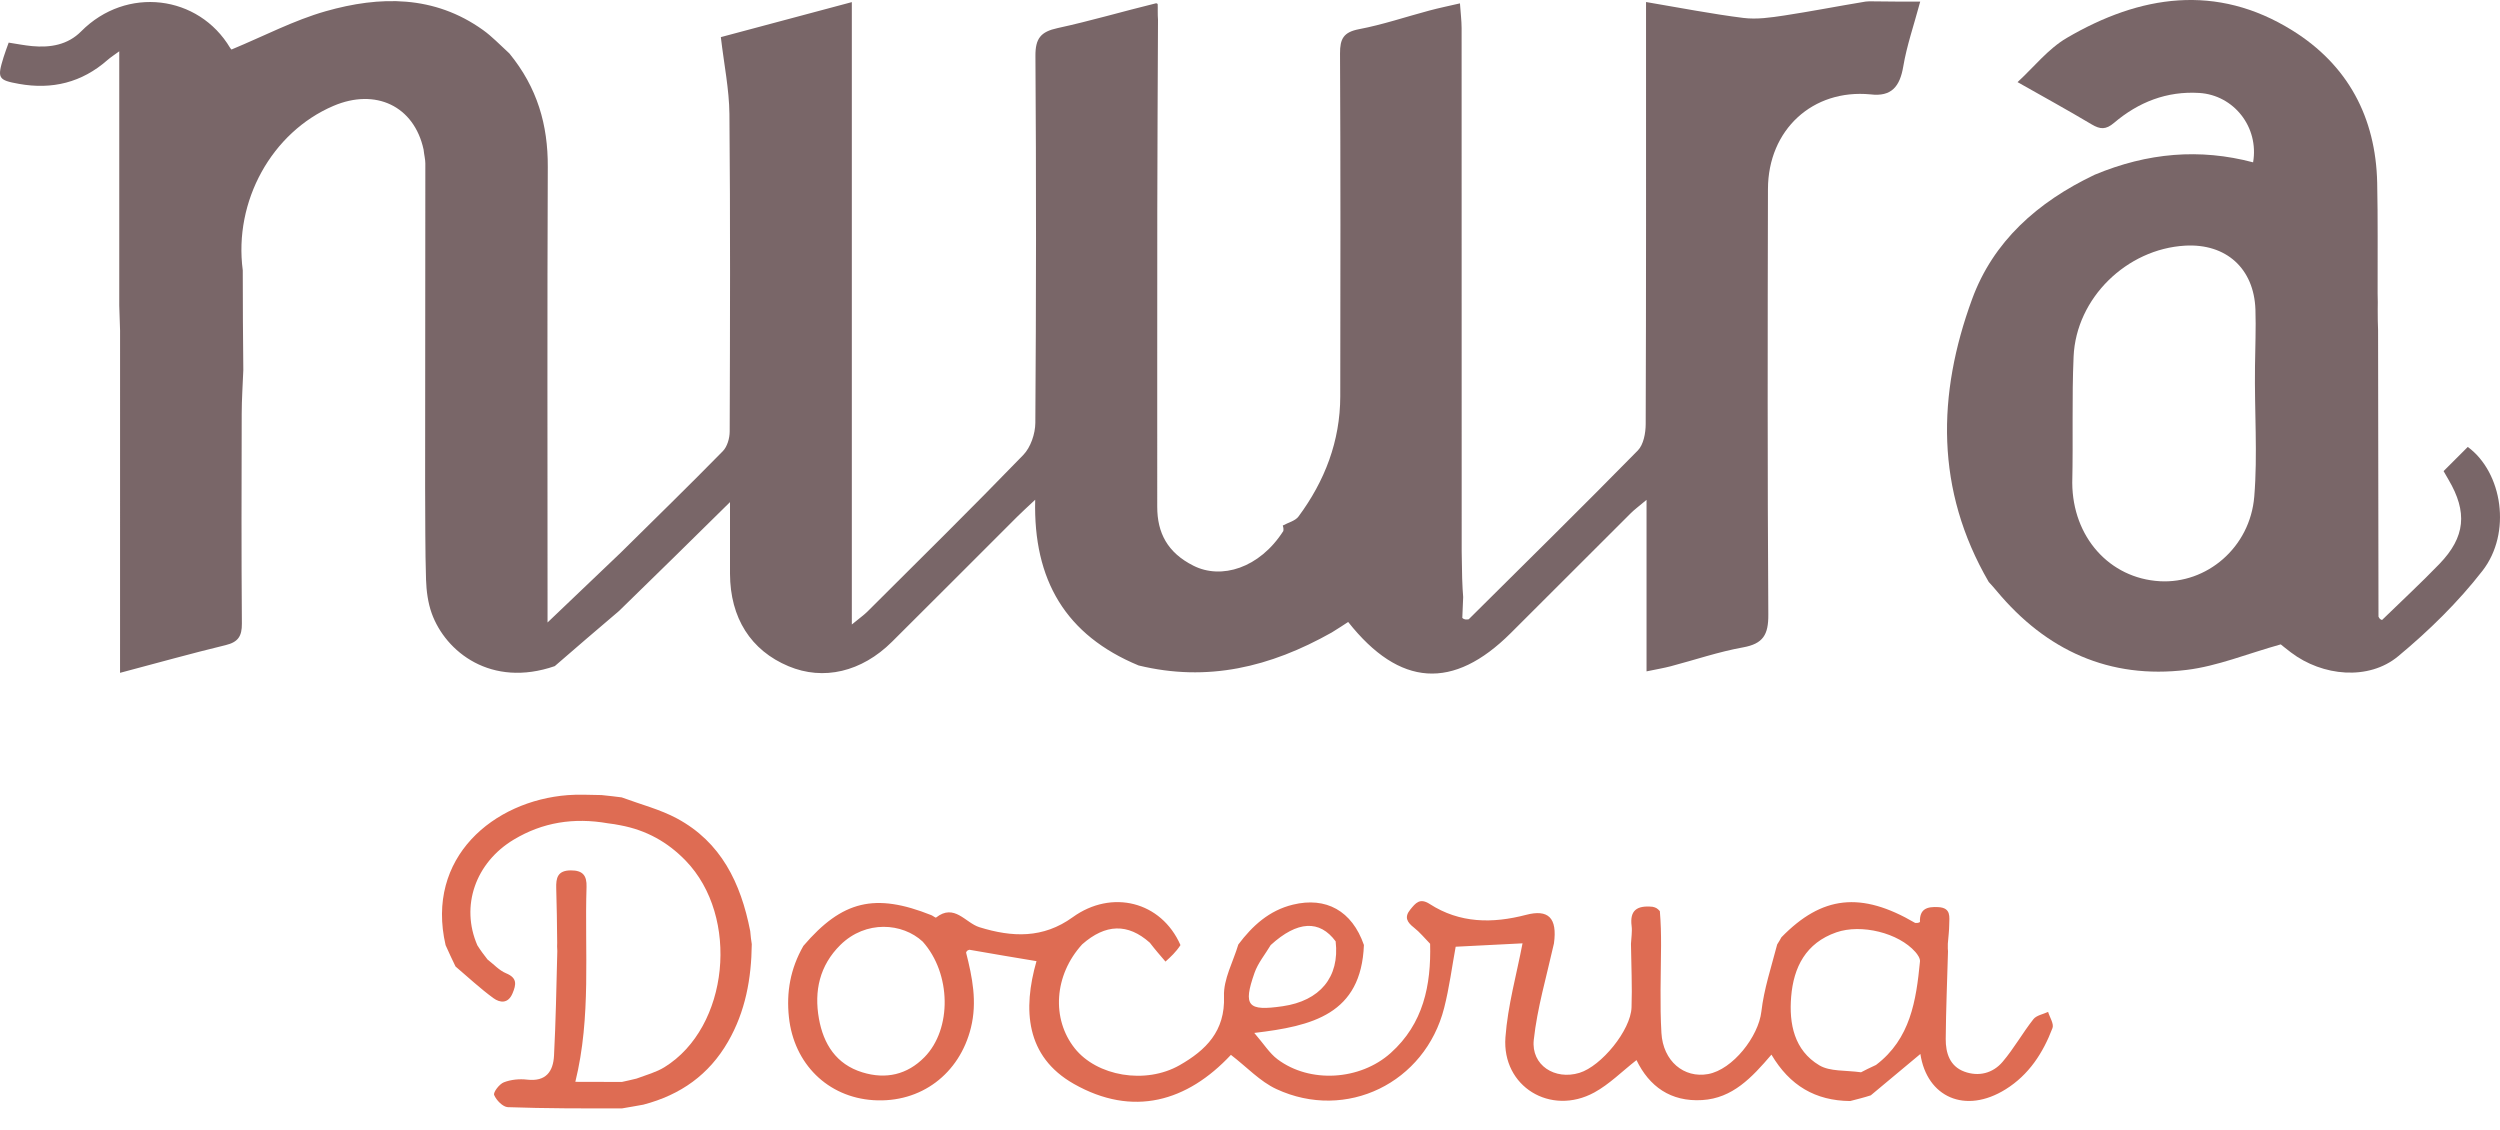<svg width="104" height="47" viewBox="0 0 104 47" fill="none" xmlns="http://www.w3.org/2000/svg">
<path d="M77.812 3.926C75.414 3.696 73.553 5.391 73.547 7.865C73.533 13.766 73.525 19.667 73.562 25.568C73.568 26.401 73.35 26.779 72.51 26.931C71.492 27.114 70.503 27.453 69.5 27.717C69.213 27.792 68.919 27.841 68.496 27.929C68.496 25.557 68.496 23.275 68.496 20.794C68.166 21.072 67.993 21.197 67.843 21.347C66.175 23.009 64.513 24.677 62.845 26.339C60.457 28.717 58.225 28.583 56.084 25.874C55.887 26.003 55.684 26.137 55.398 26.313C52.84 27.753 50.234 28.381 47.366 27.683C44.335 26.427 42.979 24.135 43.064 20.789C42.712 21.12 42.508 21.303 42.314 21.497C40.578 23.23 38.847 24.97 37.106 26.699C35.842 27.955 34.254 28.323 32.805 27.716C31.233 27.058 30.375 25.706 30.368 23.868C30.365 22.919 30.368 21.97 30.368 20.888C28.769 22.464 27.285 23.927 25.754 25.414C24.831 26.195 23.955 26.953 23.078 27.711C20.435 28.625 18.536 27.119 17.959 25.513C17.801 25.073 17.738 24.581 17.723 24.11C17.684 22.874 17.695 21.637 17.685 20.262C17.689 15.682 17.694 11.24 17.694 6.799C17.694 6.626 17.645 6.453 17.621 6.221C17.226 4.408 15.624 3.657 13.871 4.405C11.308 5.499 9.717 8.367 10.099 11.245C10.097 12.673 10.11 14.034 10.122 15.394C10.099 15.999 10.056 16.605 10.055 17.21C10.047 20.121 10.04 23.033 10.062 25.944C10.066 26.467 9.904 26.712 9.387 26.837C7.966 27.181 6.557 27.576 4.994 27.99C4.994 23.225 4.994 18.557 4.995 13.753C4.984 13.315 4.973 13.012 4.961 12.71C4.961 9.217 4.961 5.725 4.961 2.134C4.764 2.279 4.607 2.378 4.469 2.499C3.406 3.434 2.168 3.736 0.794 3.49C-0.088 3.333 -0.12 3.253 0.147 2.385C0.206 2.194 0.278 2.007 0.361 1.773C0.699 1.825 1.014 1.888 1.332 1.918C2.093 1.99 2.818 1.868 3.375 1.306C5.262 -0.597 8.264 -0.21 9.575 1.995C9.611 2.055 9.685 2.092 9.642 2.055C10.986 1.498 12.226 0.844 13.547 0.468C15.804 -0.174 18.061 -0.207 20.095 1.25C20.463 1.513 20.78 1.847 21.189 2.222C22.357 3.648 22.796 5.2 22.788 6.939C22.762 12.956 22.778 18.973 22.778 24.99C22.778 25.274 22.778 25.559 22.778 25.895C23.856 24.866 24.838 23.929 25.821 22.992C27.242 21.587 28.673 20.193 30.071 18.767C30.255 18.579 30.354 18.229 30.355 17.953C30.37 13.549 30.384 9.145 30.344 4.741C30.334 3.715 30.121 2.691 29.987 1.544C31.72 1.081 33.507 0.603 35.436 0.088C35.436 8.742 35.436 17.251 35.436 25.979C35.77 25.704 35.943 25.584 36.089 25.438C38.258 23.276 40.44 21.126 42.569 18.926C42.876 18.609 43.067 18.043 43.07 17.591C43.105 12.504 43.109 7.417 43.074 2.33C43.068 1.596 43.298 1.32 43.994 1.169C45.352 0.875 46.688 0.48 48.093 0.136C48.152 0.144 48.167 0.166 48.161 0.216C48.161 0.301 48.166 0.334 48.162 0.424C48.16 0.595 48.166 0.709 48.173 0.823C48.163 3.478 48.146 6.133 48.143 8.789C48.138 12.886 48.143 16.984 48.141 21.082C48.141 22.162 48.561 22.988 49.648 23.534C50.802 24.118 52.394 23.643 53.387 22.089C53.402 21.993 53.384 21.922 53.363 21.856C53.36 21.861 53.37 21.859 53.37 21.859C53.59 21.738 53.882 21.671 54.018 21.487C55.114 20.007 55.751 18.351 55.755 16.491C55.763 11.736 55.769 6.981 55.745 2.226C55.742 1.612 55.893 1.337 56.535 1.214C57.525 1.026 58.488 0.698 59.465 0.438C59.849 0.335 60.24 0.255 60.734 0.14C60.762 0.544 60.802 0.857 60.803 1.17C60.806 8.429 60.805 15.688 60.806 22.947C60.806 23.275 60.823 23.603 60.826 24.062C60.836 24.407 60.852 24.622 60.868 24.837C60.855 25.094 60.843 25.351 60.832 25.705C60.921 25.789 61.01 25.775 61.099 25.762C63.45 23.427 65.812 21.103 68.134 18.739C68.372 18.497 68.46 18.014 68.461 17.642C68.481 12.127 68.475 6.611 68.475 1.095C68.475 0.799 68.475 0.503 68.475 0.084C69.9 0.324 71.207 0.581 72.525 0.746C73.081 0.816 73.668 0.729 74.23 0.644C75.322 0.478 76.408 0.264 77.608 0.066C77.748 0.056 77.778 0.051 77.875 0.056C78.561 0.067 79.178 0.067 79.881 0.067C79.614 1.062 79.321 1.901 79.176 2.764C79.036 3.594 78.69 4.034 77.812 3.926Z" fill="#796668"/>
<path d="M82.731 24.209C80.503 20.375 80.587 16.405 82.04 12.442C82.915 10.053 84.745 8.409 87.139 7.269C89.344 6.349 91.514 6.167 93.729 6.753C93.98 5.284 92.924 3.957 91.493 3.867C90.136 3.782 88.957 4.25 87.943 5.112C87.603 5.401 87.369 5.385 87.016 5.176C85.999 4.57 84.96 4 83.93 3.416C84.607 2.796 85.2 2.034 85.975 1.58C89.024 -0.205 92.2 -0.701 95.362 1.266C97.67 2.701 98.832 4.878 98.891 7.605C98.923 9.096 98.905 10.588 98.909 12.209C98.915 12.499 98.92 12.66 98.913 12.885C98.91 13.212 98.919 13.475 98.928 13.738C98.934 17.679 98.94 21.62 98.945 25.653C98.993 25.76 99.044 25.775 99.094 25.791C99.891 25.016 100.707 24.26 101.479 23.461C102.561 22.34 102.655 21.304 101.857 19.952C101.794 19.844 101.732 19.736 101.653 19.598C101.998 19.253 102.332 18.92 102.66 18.592C104.105 19.656 104.493 22.173 103.27 23.746C102.255 25.053 101.04 26.241 99.763 27.301C98.54 28.317 96.618 28.139 95.303 27.141C95.104 26.99 94.91 26.831 94.879 26.806C93.481 27.197 92.245 27.712 90.965 27.868C87.756 28.261 85.126 27.061 83.065 24.588C82.968 24.472 82.868 24.357 82.731 24.209ZM86.206 20.089C86.219 22.337 87.751 24.058 89.848 24.179C91.794 24.291 93.604 22.783 93.778 20.654C93.921 18.901 93.782 17.126 93.808 15.231C93.816 14.447 93.852 13.661 93.826 12.878C93.768 11.167 92.604 10.123 90.902 10.219C88.475 10.356 86.37 12.395 86.262 14.828C86.186 16.546 86.247 18.271 86.206 20.089Z" fill="#796668"/>
<path d="M26.762 45.954C26.447 46.014 26.186 46.054 25.871 46.11C24.252 46.111 22.688 46.114 21.126 46.058C20.92 46.05 20.645 45.769 20.556 45.551C20.511 45.44 20.773 45.096 20.96 45.024C21.256 44.909 21.612 44.875 21.93 44.913C22.707 45.003 23.013 44.579 23.047 43.916C23.12 42.503 23.146 41.088 23.184 39.561C23.175 39.395 23.172 39.341 23.179 39.216C23.173 38.413 23.16 37.681 23.139 36.949C23.127 36.526 23.192 36.212 23.741 36.208C24.248 36.204 24.415 36.427 24.4 36.894C24.315 39.581 24.601 42.289 23.934 45.004C24.572 45.004 25.195 45.004 25.87 45.009C26.09 44.966 26.257 44.919 26.48 44.869C26.905 44.712 27.304 44.603 27.641 44.395C30.326 42.738 30.789 38.137 28.519 35.798C27.778 35.035 26.896 34.534 25.798 34.33C25.622 34.29 25.489 34.278 25.294 34.25C23.864 34 22.572 34.209 21.377 34.925C19.779 35.881 19.148 37.693 19.858 39.325C20.002 39.555 20.141 39.735 20.28 39.914C20.535 40.11 20.765 40.369 21.052 40.488C21.521 40.681 21.478 40.951 21.322 41.322C21.137 41.764 20.798 41.721 20.525 41.522C19.985 41.129 19.494 40.669 18.95 40.206C18.799 39.905 18.682 39.635 18.537 39.319C17.692 35.668 20.54 33.311 23.622 33.077C24.048 33.045 24.477 33.064 25.026 33.075C25.366 33.112 25.585 33.133 25.862 33.171C26.671 33.47 27.464 33.672 28.163 34.048C29.991 35.031 30.816 36.721 31.209 38.732C31.226 38.954 31.25 39.116 31.274 39.277C31.258 40.708 31.01 42.082 30.284 43.338C29.499 44.697 28.329 45.544 26.762 45.954Z" fill="#DE6C53"/>
<path d="M67.848 39.262C67.859 39.014 67.906 38.762 67.875 38.519C67.795 37.883 68.081 37.657 68.745 37.722C68.879 37.75 68.947 37.785 69.05 37.904C69.093 38.417 69.101 38.847 69.1 39.347C69.093 40.601 69.047 41.788 69.115 42.968C69.182 44.146 70.055 44.863 71.057 44.681C72.081 44.495 73.155 43.118 73.273 42.081C73.38 41.147 73.684 40.236 73.931 39.288C74.008 39.172 74.057 39.082 74.106 38.992C75.791 37.262 77.416 37.073 79.669 38.393C79.785 38.405 79.827 38.38 79.87 38.356C79.849 37.81 80.164 37.709 80.633 37.736C81.179 37.767 81.091 38.145 81.087 38.482C81.085 38.704 81.058 38.925 81.03 39.257C81.025 39.437 81.031 39.506 81.037 39.575C81.003 40.789 80.952 42.003 80.942 43.217C80.938 43.798 81.108 44.355 81.715 44.579C82.314 44.8 82.905 44.648 83.31 44.17C83.78 43.617 84.139 42.971 84.589 42.399C84.716 42.237 84.993 42.193 85.201 42.095C85.268 42.321 85.45 42.59 85.384 42.766C84.992 43.801 84.402 44.711 83.438 45.313C81.755 46.365 80.158 45.64 79.888 43.845C79.248 44.378 78.555 44.956 77.825 45.566C77.533 45.661 77.276 45.723 76.968 45.803C75.518 45.79 74.454 45.161 73.692 43.873C72.874 44.831 72.074 45.686 70.812 45.763C69.499 45.843 68.606 45.194 68.078 44.1C67.472 44.574 66.949 45.105 66.323 45.447C64.507 46.437 62.475 45.201 62.626 43.152C62.723 41.83 63.093 40.528 63.337 39.243C62.445 39.288 61.501 39.336 60.556 39.384C60.404 40.206 60.293 41.083 60.076 41.933C59.283 45.049 56.005 46.653 53.1 45.306C52.418 44.99 51.867 44.389 51.206 43.882C49.388 45.827 47.132 46.487 44.669 45.088C42.665 43.949 42.543 41.994 43.118 39.984C42.187 39.829 41.299 39.681 40.328 39.51C40.227 39.533 40.208 39.58 40.189 39.627C40.449 40.657 40.657 41.672 40.39 42.754C39.917 44.669 38.312 45.896 36.329 45.767C34.435 45.644 33.025 44.255 32.819 42.315C32.709 41.281 32.874 40.305 33.421 39.349C35.043 37.454 36.406 37.139 38.745 38.071C38.815 38.099 38.916 38.188 38.94 38.17C39.703 37.57 40.16 38.39 40.741 38.571C42.108 38.996 43.393 39.047 44.625 38.156C46.247 36.985 48.309 37.496 49.108 39.316C48.917 39.609 48.701 39.806 48.484 40.002C48.273 39.757 48.061 39.513 47.832 39.216C46.916 38.399 45.986 38.432 45.019 39.284C43.848 40.566 43.736 42.385 44.709 43.61C45.627 44.766 47.646 45.126 49.074 44.311C50.157 43.692 50.973 42.903 50.918 41.445C50.891 40.736 51.301 40.01 51.514 39.292C52.103 38.508 52.799 37.873 53.787 37.633C55.157 37.299 56.244 37.883 56.739 39.312C56.627 42.196 54.594 42.684 52.178 42.97C52.576 43.43 52.81 43.815 53.145 44.066C54.49 45.076 56.578 44.947 57.853 43.805C59.212 42.587 59.538 40.989 59.493 39.261C59.27 39.034 59.067 38.781 58.819 38.587C58.532 38.363 58.409 38.153 58.67 37.835C58.887 37.57 59.062 37.34 59.474 37.605C60.727 38.414 62.088 38.423 63.484 38.058C64.402 37.817 64.793 38.172 64.644 39.248C64.328 40.654 63.947 41.944 63.805 43.258C63.69 44.315 64.685 44.945 65.707 44.63C66.618 44.35 67.839 42.859 67.872 41.908C67.903 41.028 67.859 40.144 67.848 39.262ZM55.563 39.16C54.899 38.262 53.974 38.297 52.861 39.315C52.632 39.7 52.331 40.06 52.186 40.475C51.704 41.854 51.905 42.071 53.36 41.859C54.902 41.635 55.737 40.656 55.563 39.16ZM77.419 44.607C77.593 44.517 77.766 44.427 78.042 44.302C79.475 43.218 79.713 41.62 79.871 39.996C79.883 39.871 79.775 39.711 79.681 39.604C78.98 38.806 77.428 38.424 76.39 38.786C75.123 39.228 74.612 40.235 74.512 41.466C74.42 42.591 74.638 43.693 75.684 44.317C76.127 44.581 76.766 44.517 77.419 44.607ZM34.96 39.309C34.092 40.167 33.862 41.228 34.068 42.379C34.257 43.431 34.783 44.274 35.876 44.61C36.854 44.911 37.743 44.707 38.459 43.977C39.606 42.807 39.575 40.499 38.383 39.17C37.543 38.391 36.021 38.267 34.96 39.309Z" fill="#DE6C53"/>
</svg>
